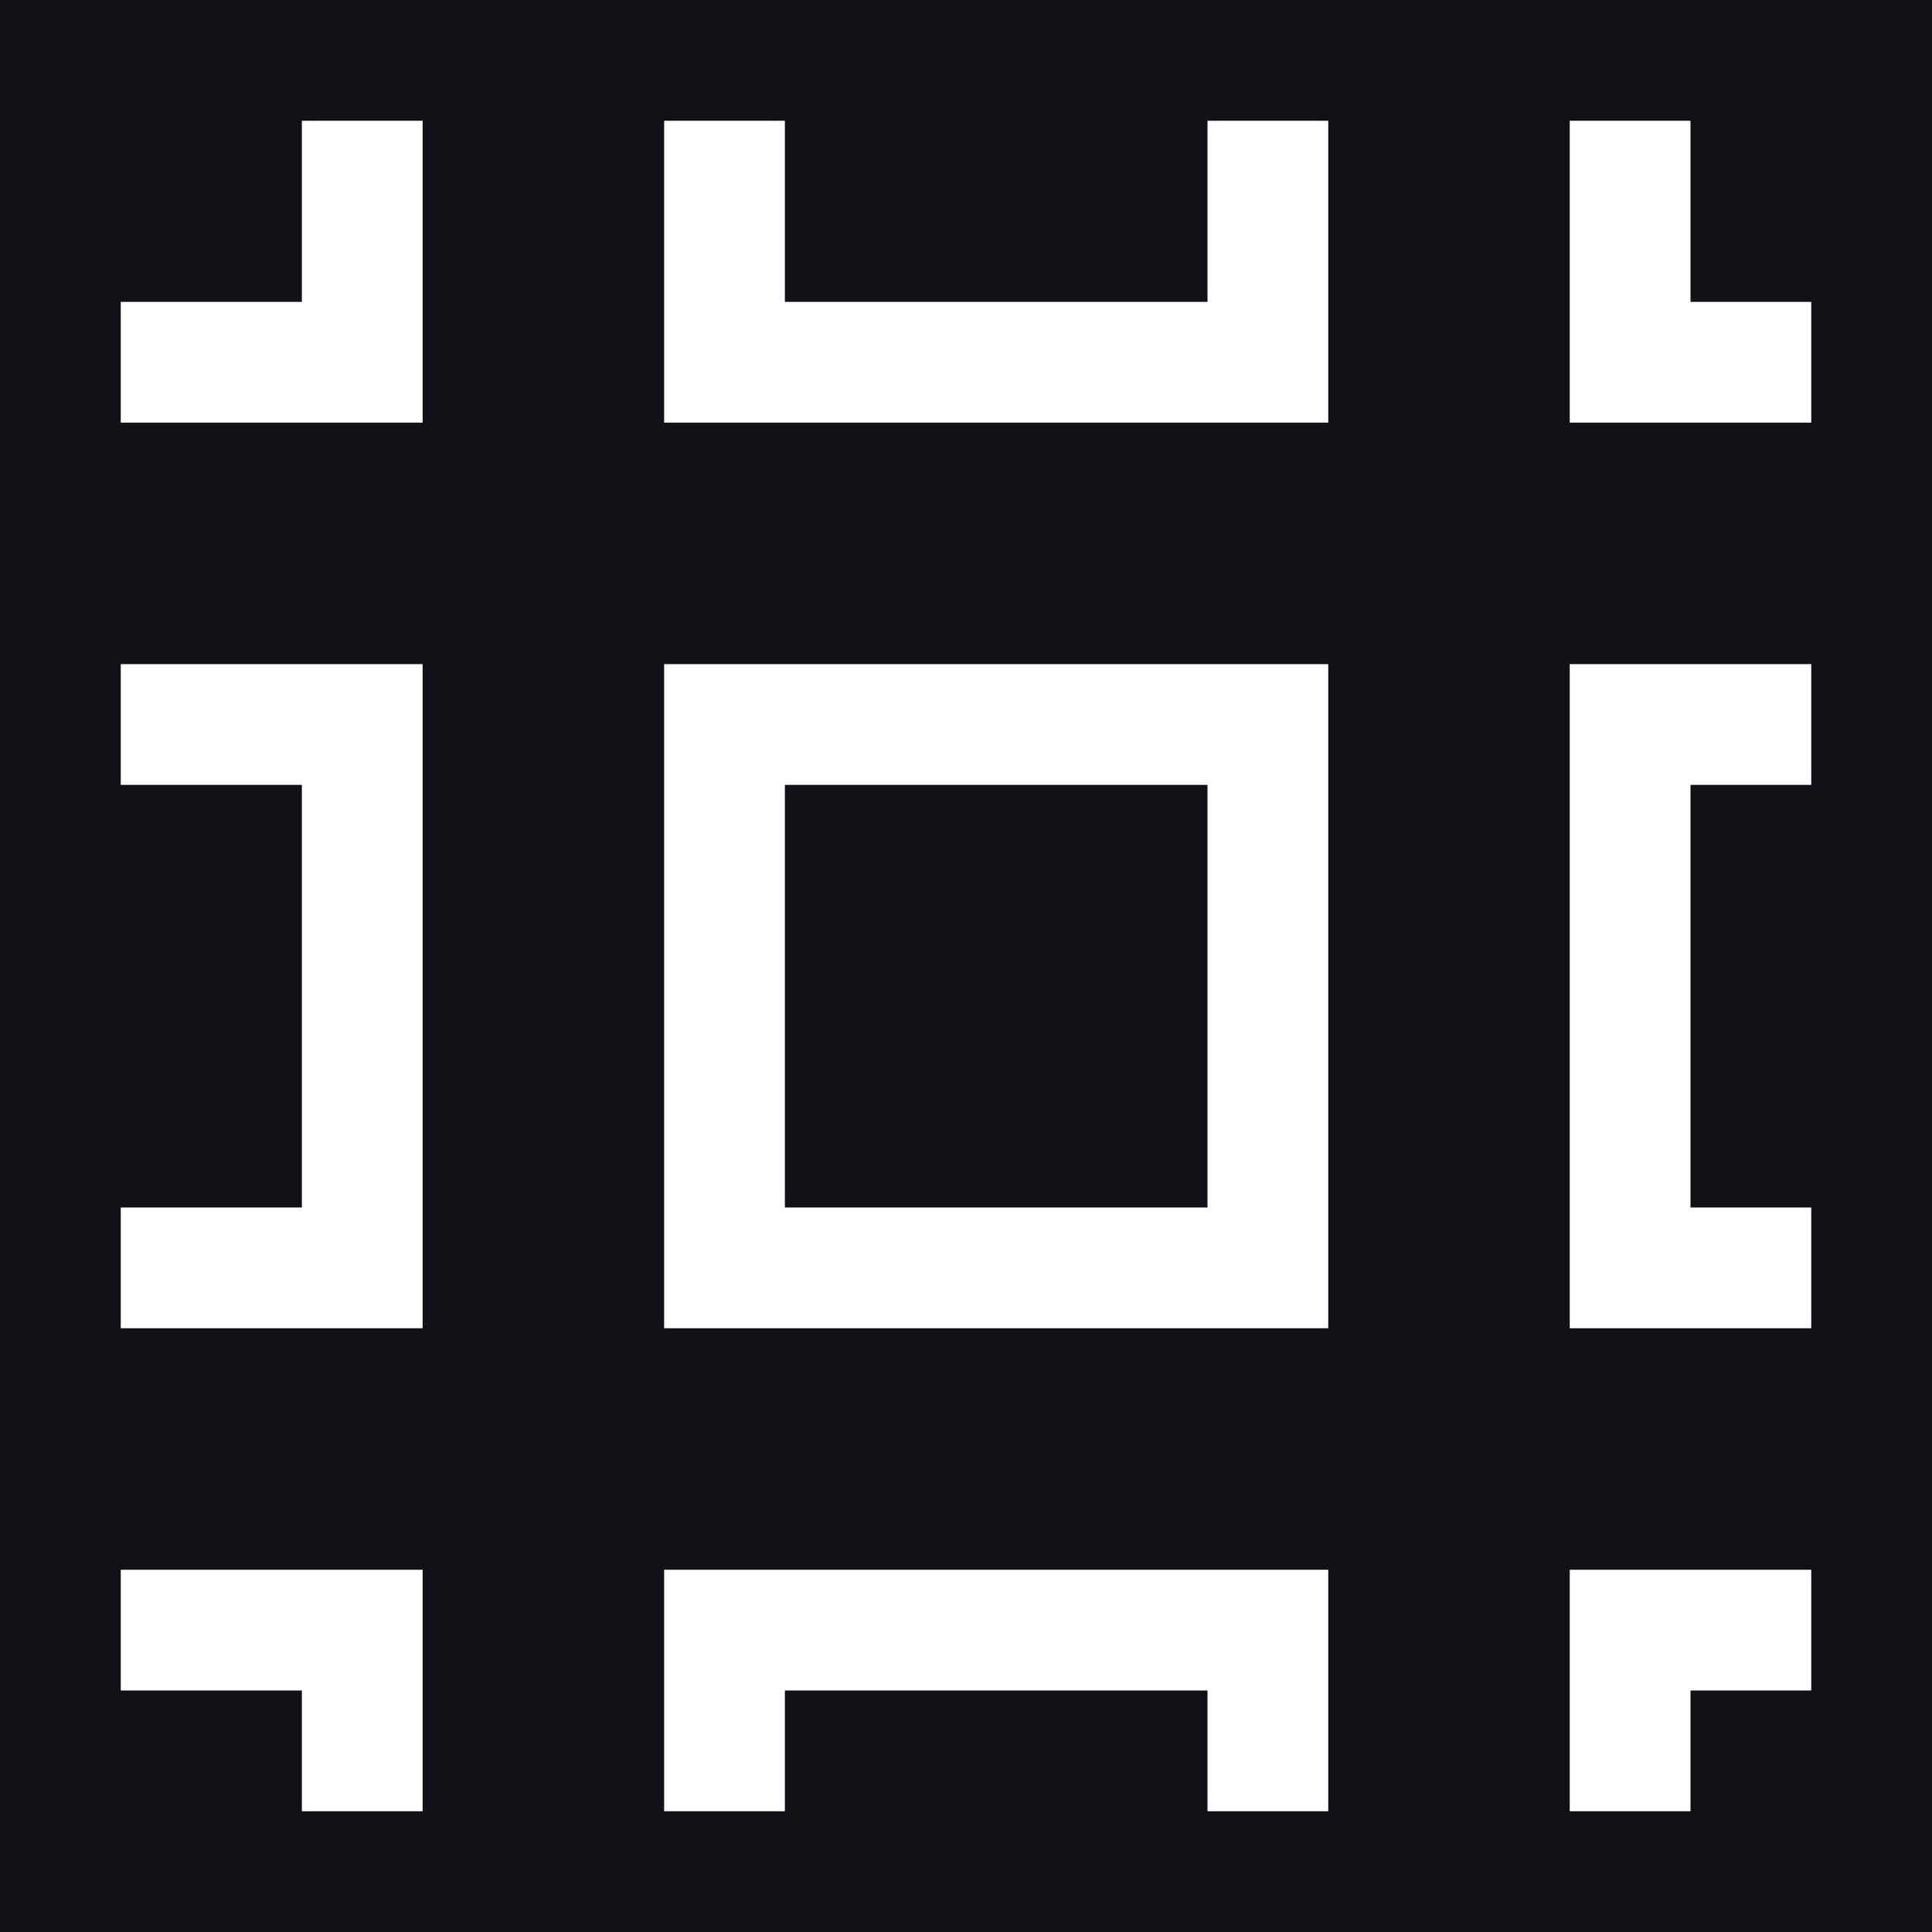 <?xml version="1.0" encoding="UTF-8" standalone="no"?>
<!-- Created with Inkscape (http://www.inkscape.org/) -->

<svg
   xmlns:svg="http://www.w3.org/2000/svg"
   xmlns="http://www.w3.org/2000/svg"
   version="1.1"
   width="32"
   height="32"
   id="svg3543">
  <defs
     id="defs3553" />
  <rect
     width="32"
     height="32"
     x="0"
     y="0"
     id="rect3545"
     style="fill:#111117" />
  <rect
     width="9"
     height="9"
     x="12"
     y="12"
     id="rect2870"
     style="fill:none;stroke:#ffffff;stroke-width:2;stroke-miterlimit:4;stroke-dasharray:none" />
  <path
     d="m 30,21 -3,0 0,-9 3,0"
     id="rect3644"
     style="fill:none;stroke:#ffffff;stroke-width:2;stroke-miterlimit:4" />
  <path
     d="m 2,12 4,0 0,9 L 2,21"
     id="rect3646"
     style="fill:none;stroke:#ffffff;stroke-width:2;stroke-miterlimit:4" />
  <path
     d="m 21,2 -10e-6,4 -9,0 10e-6,-4"
     id="rect3648"
     style="fill:none;stroke:#ffffff;stroke-width:2;stroke-miterlimit:4" />
  <path
     d="m 30,6 -3,0 0,-4"
     id="rect3650"
     style="fill:none;stroke:#ffffff;stroke-width:2;stroke-miterlimit:4" />
  <path
     d="m 6,2 -10e-6,4 -4,0"
     id="rect3652"
     style="fill:none;stroke:#ffffff;stroke-width:2;stroke-miterlimit:4" />
  <path
     d="M 12,30 12,27 21,27 21,30"
     id="rect3654"
     style="fill:none;stroke:#ffffff;stroke-width:2;stroke-miterlimit:4" />
  <path
     d="m 27,30 0,-3 3,0"
     id="rect3656"
     style="fill:none;stroke:#ffffff;stroke-width:2;stroke-miterlimit:4" />
  <path
     d="M 2,27 6,27 6,30"
     id="rect3658"
     style="fill:none;stroke:#ffffff;stroke-width:2;stroke-miterlimit:4" />
</svg>

